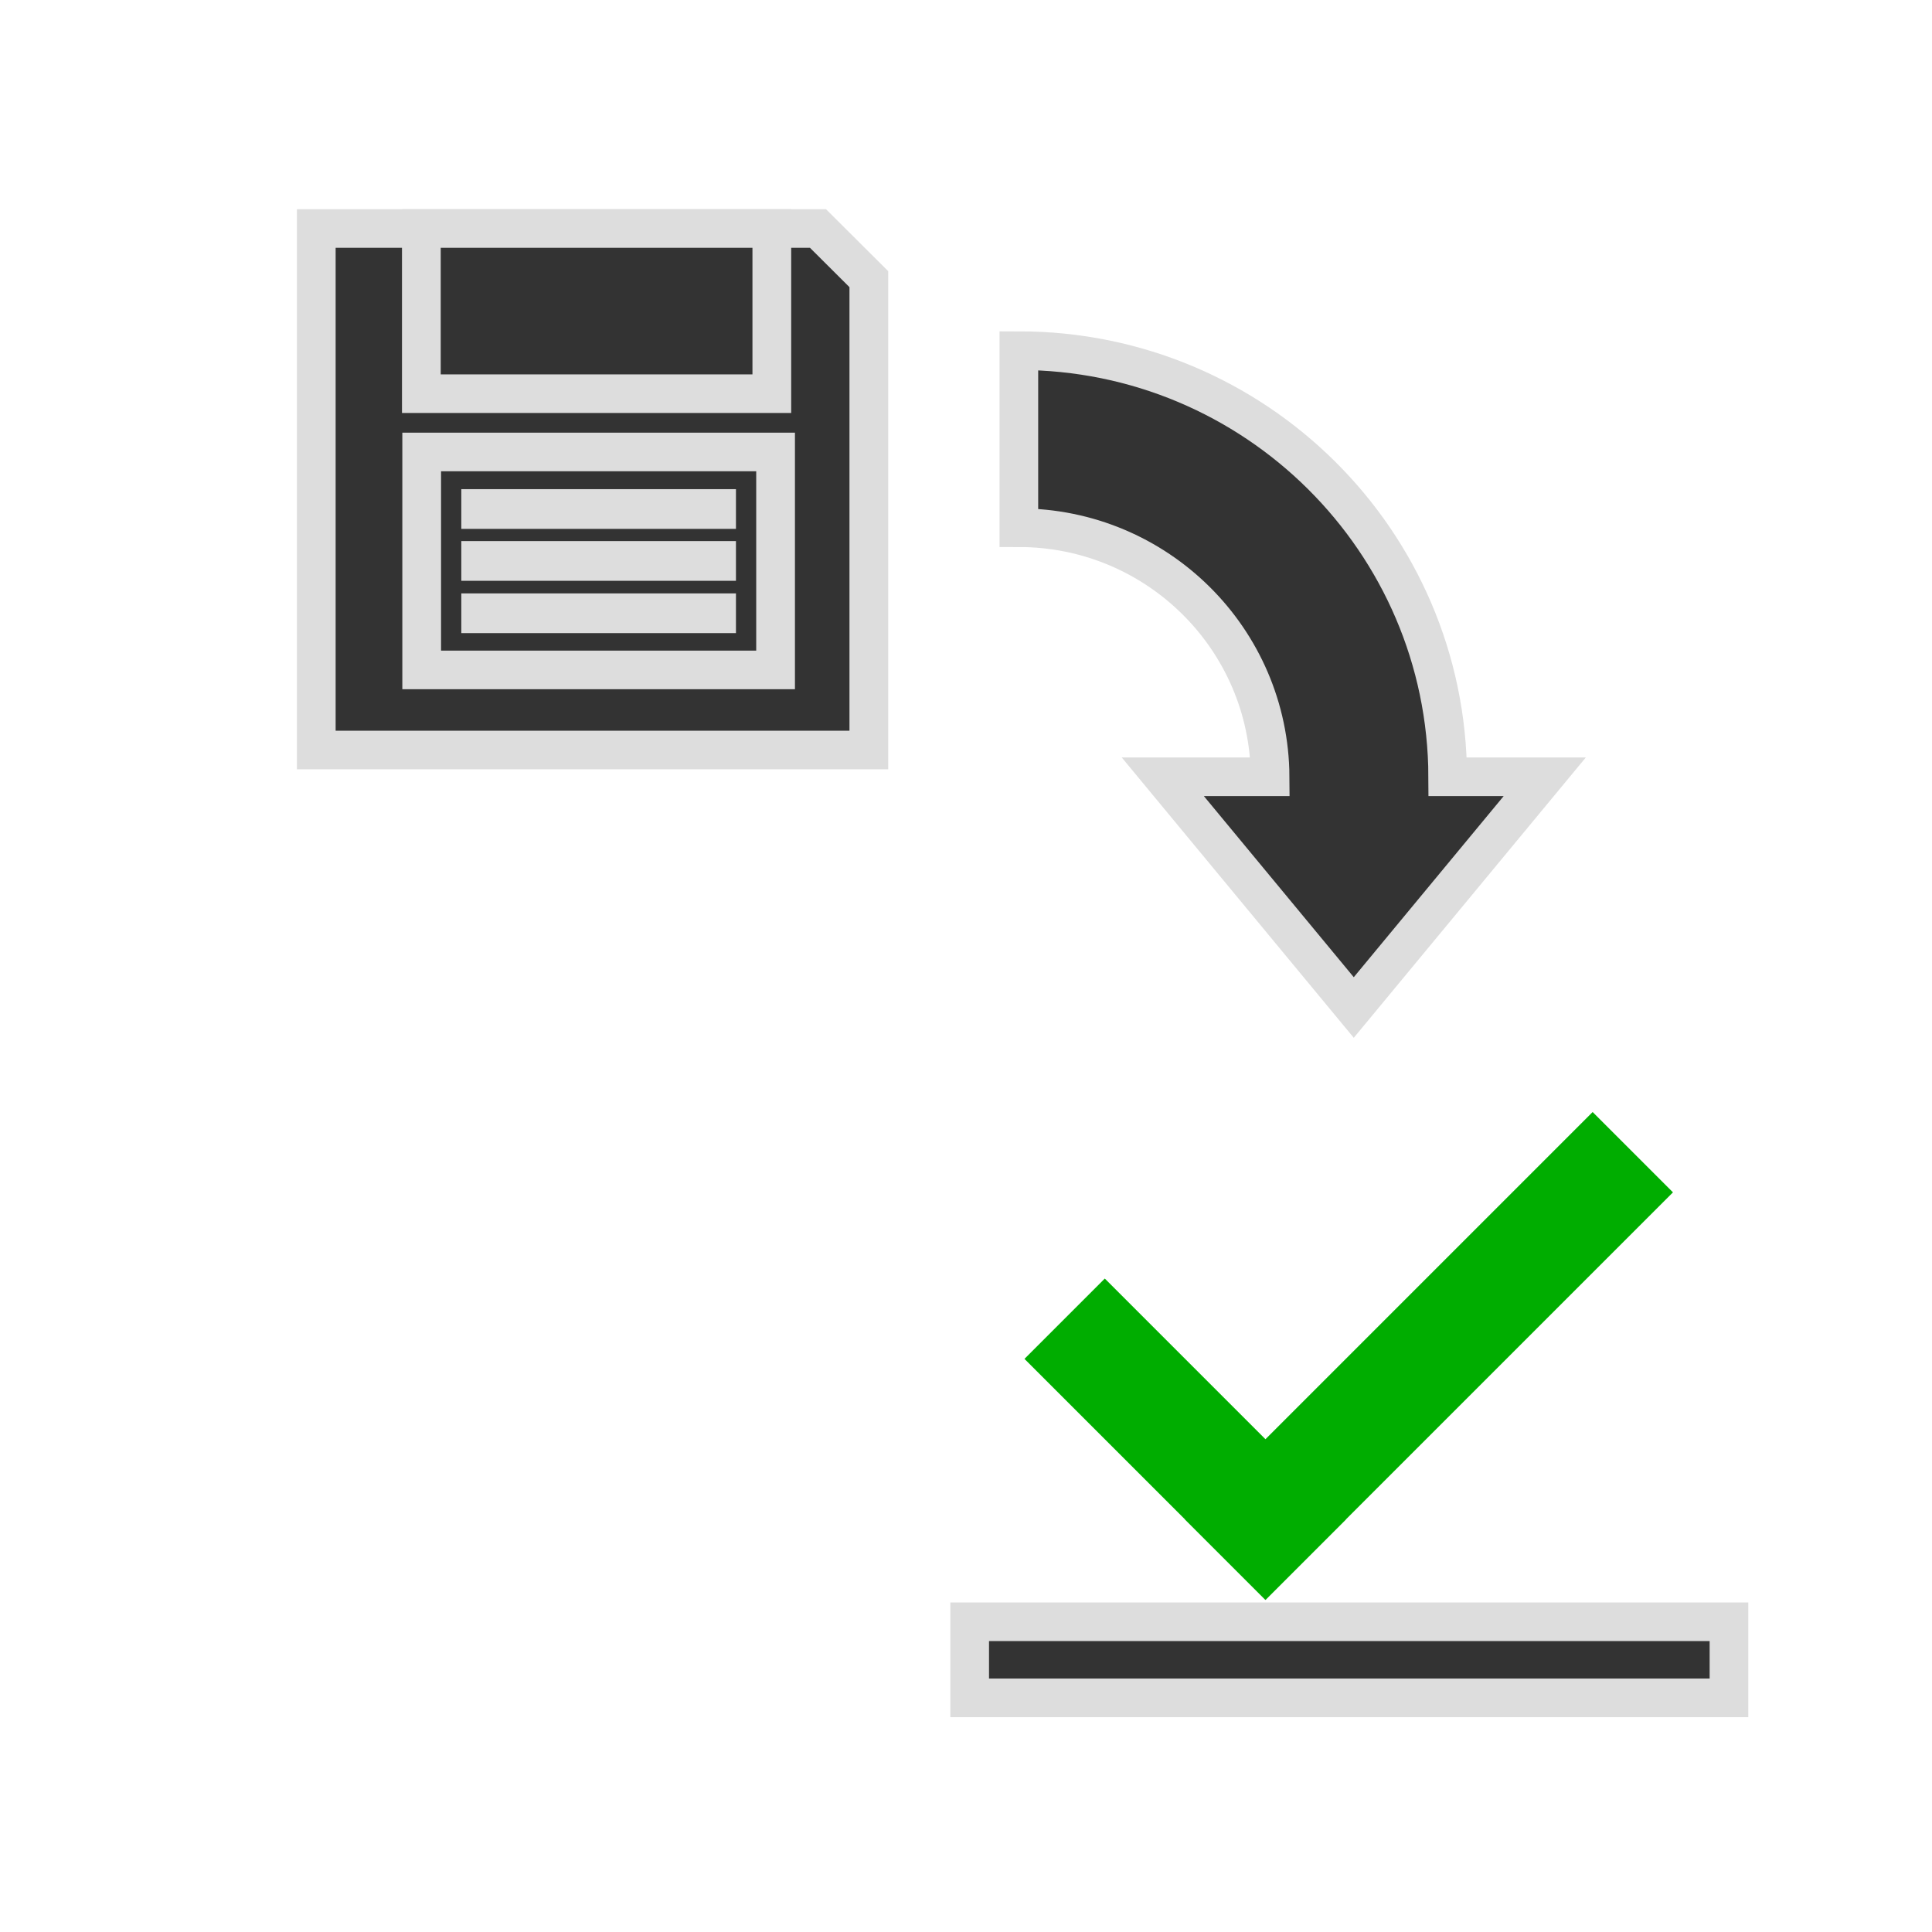 <?xml version="1.0" encoding="UTF-8" standalone="no"?>
<svg
   xmlns:osb="http://www.openswatchbook.org/uri/2009/osb"
   xmlns:dc="http://purl.org/dc/elements/1.1/"
   xmlns:cc="http://creativecommons.org/ns#"
   xmlns:rdf="http://www.w3.org/1999/02/22-rdf-syntax-ns#"
   xmlns:svg="http://www.w3.org/2000/svg"
   xmlns="http://www.w3.org/2000/svg"
   xmlns:sodipodi="http://sodipodi.sourceforge.net/DTD/sodipodi-0.dtd"
   xmlns:inkscape="http://www.inkscape.org/namespaces/inkscape"
   inkscape:export-ydpi="96"
   inkscape:export-xdpi="96"
   inkscape:export-filename="C:\Users\iffn1\Documents\UnityProjects\CastleBuilder2\Assets\iffns RPG\Elements\Buildings\HumanBuildings\UI\Icons\Dark\SaveDone-Dark.png"
   sodipodi:docname="SaveDone-Dark.svg"
   inkscape:version="1.0.2 (e86c870879, 2021-01-15, custom)"
   id="svg1397"
   version="1.1"
   viewBox="0 0 100 100"
   height="100mm"
   width="100mm">
  <defs
     id="defs1391">
    <marker
       inkscape:isstock="true"
       style="overflow:visible"
       id="Arrow1Lstart"
       refX="0.0"
       refY="0.0"
       orient="auto"
       inkscape:stockid="Arrow1Lstart">
      <path
         transform="scale(0.8) translate(12.5,0)"
         style="fill-rule:evenodd;stroke:#000000;stroke-width:1.0pt"
         d="M 0.0,0.0 L 5.0,-5.0 L -12.5,0.0 L 5.0,5.0 L 0.0,0.0 z "
         id="path2844" />
    </marker>
    <linearGradient
       id="linearGradient3996"
       osb:paint="solid">
      <stop
         style="stop-color:#333333;stop-opacity:1;"
         offset="0"
         id="stop3994" />
    </linearGradient>
  </defs>
  <sodipodi:namedview
     inkscape:window-maximized="1"
     inkscape:window-y="-8"
     inkscape:window-x="-8"
     inkscape:window-height="1017"
     inkscape:window-width="1920"
     showgrid="false"
     inkscape:document-rotation="0"
     inkscape:current-layer="layer1"
     inkscape:document-units="mm"
     inkscape:cy="243.79576"
     inkscape:cx="184.8112"
     inkscape:zoom="1.4"
     inkscape:pageshadow="2"
     inkscape:pageopacity="0.0"
     borderopacity="1.0"
     bordercolor="#666666"
     pagecolor="#ffffff"
     id="base" />
  <g
     id="layer1"
     inkscape:groupmode="layer"
     inkscape:label="Layer 1">
    <g
       id="g1723"
       transform="matrix(0.578,0,0,0.576,-84.49,-582.134)"
       style="stroke-width:1.734">
      <path
         id="rect1405"
         style="opacity:1;fill:#333333;fill-opacity:1;stroke:#dddddd;stroke-width:3.468;stroke-miterlimit:4;stroke-dasharray:none;stroke-opacity:1;paint-order:fill markers stroke"
         d="m 174.498,1031.184 v 46.862 h 49.482 v -42.312 l -4.552,-4.55 z"
         sodipodi:nodetypes="cccccc" />
      <rect
         style="opacity:1;fill:#333333;fill-opacity:1;stroke:#dddddd;stroke-width:3.468;stroke-miterlimit:4;stroke-dasharray:none;stroke-opacity:1;paint-order:fill markers stroke"
         id="rect1453"
         width="31.691"
         height="19.586"
         x="183.939"
         y="1051.263" />
      <rect
         style="display:inline;fill:#333333;fill-opacity:1;stroke:#dddddd;stroke-width:3.468;stroke-miterlimit:4;stroke-dasharray:none;stroke-opacity:1;paint-order:fill markers stroke"
         id="rect1453-7"
         width="31.384"
         height="14.842"
         x="183.909"
         y="1031.184" />
      <rect
         style="display:inline;fill:#333333;fill-opacity:1;stroke:#dddddd;stroke-width:3.468;stroke-miterlimit:4;stroke-dasharray:none;stroke-opacity:1;paint-order:fill markers stroke"
         id="rect1453-8"
         width="21.127"
         height="0.101"
         x="189.22"
         y="1061.006" />
      <rect
         style="display:inline;fill:#333333;fill-opacity:1;stroke:#dddddd;stroke-width:3.468;stroke-miterlimit:4;stroke-dasharray:none;stroke-opacity:1;paint-order:fill markers stroke"
         id="rect1453-8-9"
         width="21.127"
         height="0.101"
         x="189.22"
         y="1065.707" />
      <rect
         style="display:inline;fill:#333333;fill-opacity:1;stroke:#dddddd;stroke-width:3.468;stroke-miterlimit:4;stroke-dasharray:none;stroke-opacity:1;paint-order:fill markers stroke"
         id="rect1453-8-9-1"
         width="21.127"
         height="0.101"
         x="189.22"
         y="1056.339" />
    </g>
    <path
       id="rect1565"
       style="display:inline;fill:#333333;fill-opacity:1;stroke:#dddddd;stroke-width:2;stroke-miterlimit:4;stroke-dasharray:none;stroke-opacity:1;paint-order:fill markers stroke"
       d="m 52.736,18.15 v 9.164 c 7.153,0 12.963,5.759 13.005,12.89 h -5.556 l 9.886,11.944 9.886,-11.944 H 74.933 C 74.891,28.012 64.966,18.15 52.736,18.15 Z"
       sodipodi:nodetypes="cccccccc" />
    <rect
       style="fill:#333333;fill-opacity:1;stroke:#dddddd;stroke-width:2;stroke-miterlimit:4;stroke-dasharray:none;stroke-opacity:1;paint-order:fill markers stroke"
       id="rect1643"
       width="39.3"
       height="3.939"
       x="50.191"
       y="83.942" />
    <g
       id="g871"
       transform="translate(-434.676,-951.371)"
       style="display:inline">
      <rect
         style="display:inline;fill:#00ad00;fill-opacity:1;stroke:none;stroke-width:1.119;stroke-miterlimit:4;stroke-dasharray:3.357, 3.357;stroke-dashoffset:0;paint-order:fill markers stroke"
         id="rect847-3"
         width="29.83"
         height="5.88"
         x="-377.598"
         y="1079.073"
         transform="rotate(-45)" />
      <rect
         style="fill:#00ad00;fill-opacity:1;stroke:none;stroke-width:1.119;stroke-miterlimit:4;stroke-dasharray:3.357, 3.357;stroke-dashoffset:0;paint-order:fill markers stroke"
         id="rect847"
         width="17.64"
         height="5.88"
         x="1067.313"
         y="371.718"
         transform="rotate(45)" />
    </g>
  </g>
</svg>
